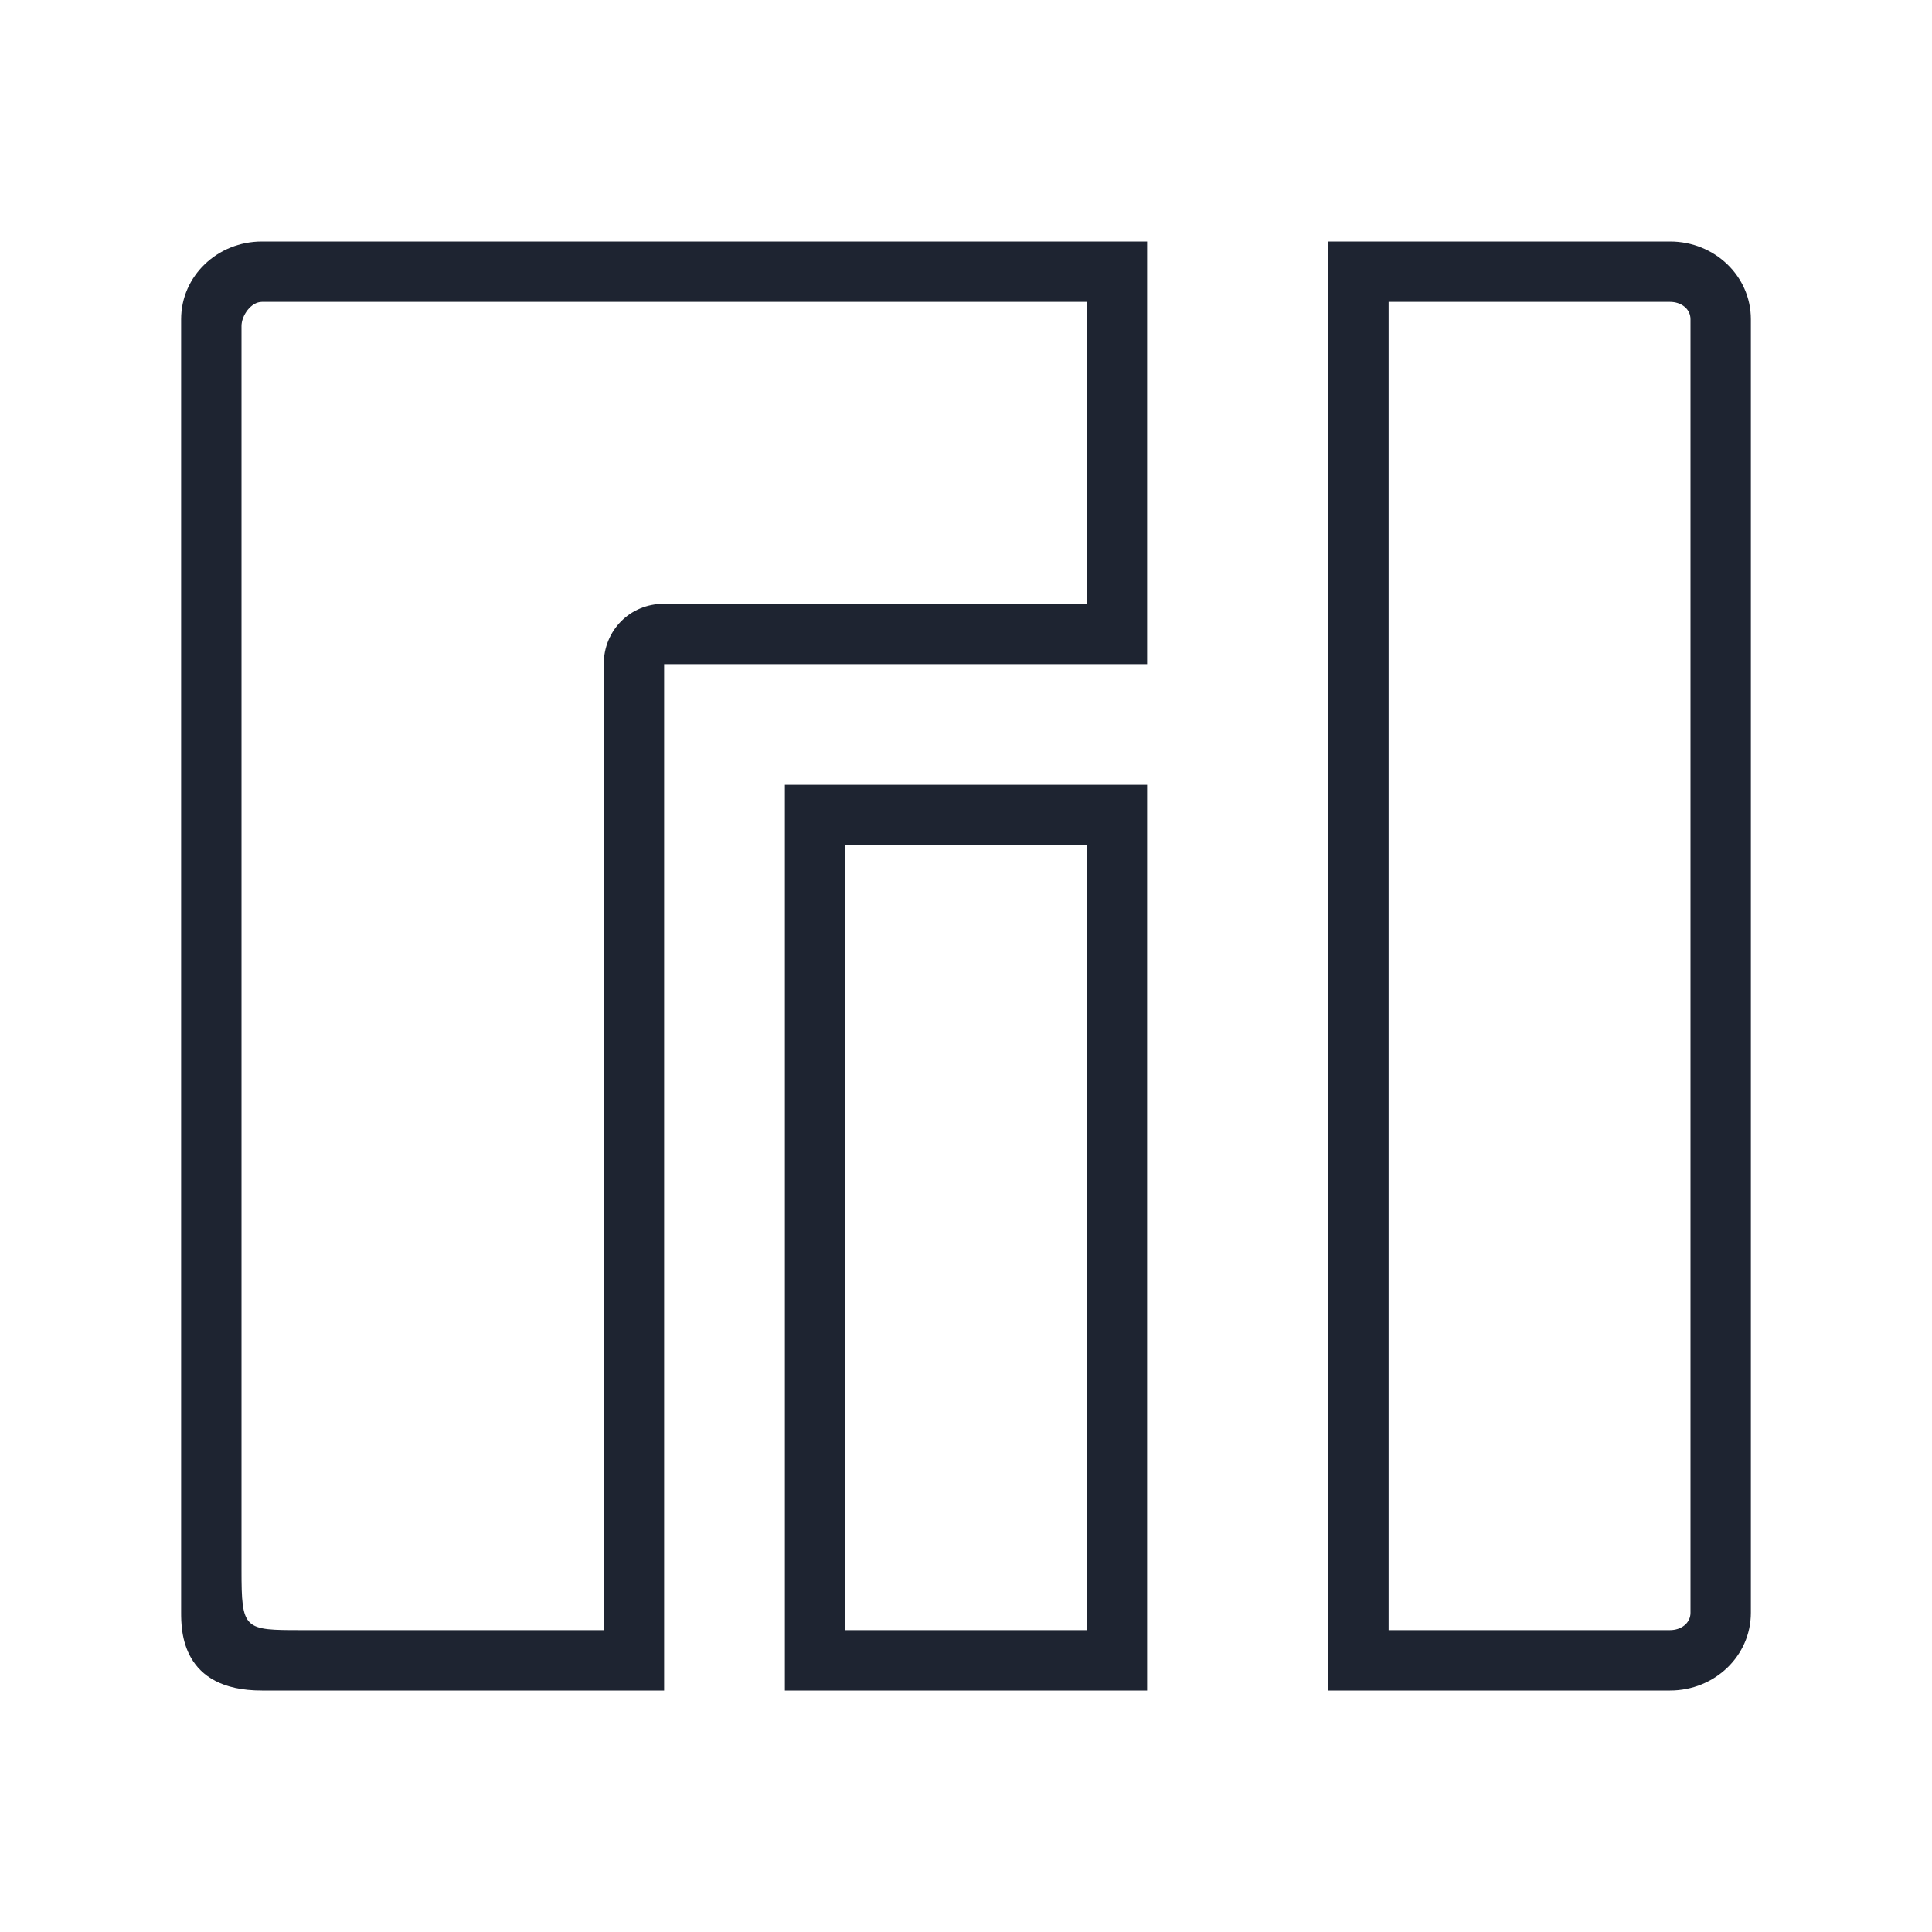 <?xml version="1.0" encoding="UTF-8" standalone="no"?>
<svg
   width="32"
   height="32"
   version="1"
   id="svg12"
   sodipodi:docname="manjaro.svg"
   inkscape:version="1.2.2 (b0a8486541, 2022-12-01)"
   xmlns:inkscape="http://www.inkscape.org/namespaces/inkscape"
   xmlns:sodipodi="http://sodipodi.sourceforge.net/DTD/sodipodi-0.dtd"
   xmlns="http://www.w3.org/2000/svg"
   xmlns:svg="http://www.w3.org/2000/svg"
   xmlns:rdf="http://www.w3.org/1999/02/22-rdf-syntax-ns#"
   xmlns:cc="http://creativecommons.org/ns#"
   xmlns:dc="http://purl.org/dc/elements/1.1/">
  <g
     id="g433"
     style="fill:#1e2431;fill-opacity:1">
    <rect
       style="opacity:0.001;fill:#1e2431;fill-opacity:1"
       width="32"
       height="32"
       x="4.494629e-07"
       y="6.0302739e-08"
       id="rect7" />
    <path
       style="fill:#1e2431;fill-opacity:1;stroke-width:1.02"
       d="M 4.339,4 C 3.598,4 3,4.575 3,5.287 V 26.702 c 0,0.3 0,1.3 1.339,1.298 H 11 V 11 h 8 V 4 Z M 22,4 V 28 h 5.661 C 28.402,28 29,27.425 29,26.713 V 5.287 c 0,-0.712 -0.598,-1.287 -1.339,-1.287 z m -17.661,1 H 18 v 5 H 11 C 10.426,10 10,10.448 10,11 V 27 H 5 C 4.037,27 4,27 4,26 V 25 5.4 C 4,5.226 4.157,5 4.339,5 Z m 18.661,0 h 4.661 C 27.843,5 28,5.113 28,5.287 V 26.713 C 28,26.887 27.843,27 27.661,27 H 23 Z M 13,13 v 15 h 6 V 13 Z m 1,1 h 4 v 13 h -4 z"
       id="path9"
       sodipodi:nodetypes="ssccccccsccsssscsccccccccsscsssscccccccccccc" />
  </g>
  <defs
     id="defs16" />
  <sodipodi:namedview
     pagecolor="#000000"
     bordercolor="#1200f0"
     borderopacity="1"
     objecttolerance="10"
     gridtolerance="10"
     guidetolerance="10"
     inkscape:pageopacity="0"
     inkscape:pageshadow="2"
     inkscape:window-width="1920"
     inkscape:window-height="994"
     id="namedview14"
     showgrid="true"
     inkscape:zoom="9.8125"
     inkscape:cx="-11.923567"
     inkscape:cy="16.152866"
     inkscape:window-x="0"
     inkscape:window-y="0"
     inkscape:window-maximized="1"
     inkscape:current-layer="svg12"
     inkscape:document-rotation="0"
     inkscape:lockguides="false"
     inkscape:showpageshadow="false"
     inkscape:pagecheckerboard="true"
     inkscape:deskcolor="#000000">
    <inkscape:grid
       type="xygrid"
       id="grid1623" />
  </sodipodi:namedview>
  <g
     id="22-22-manjaro-settings-manager"
     style="fill:#1e2431;fill-opacity:1"
     transform="translate(12,-0.002)">
    <rect
       style="opacity:0.001;fill:#1e2431;fill-opacity:1"
       width="22"
       height="22"
       x="-34"
       y="10.002"
       id="rect2" />
    <path
       d="m -20,13.002 v 5 0 h -6 v 0 11 0 h -5 c 0,0 -1,0 -1,-1 v -14 c 0,-1 1,-1 1,-1 z m -1,4 v -3 h -10 v 14 h 4 v -10 -1 z"
       id="path2-2"
       sodipodi:nodetypes="ccccccccccccsccccccs"
       style="fill:#1e2431;fill-opacity:1;stroke-width:0.655" />
    <path
       class="fil0"
       d="m -20,20.002 v 9 l -1.376,-1.3e-5 h -2.25 L -25,29.002 v -9 c 0,0 0.123,0 1,0 z m -1,1 v 7 0 h -3 v 0 -7 0 z"
       id="path6-9"
       style="fill:#1e2431;fill-opacity:1;fill-rule:evenodd;stroke-width:0.016;image-rendering:optimizeQuality;shape-rendering:geometricPrecision;text-rendering:geometricPrecision"
       sodipodi:nodetypes="scssccsccsscccscsccs" />
    <path
       class="fil0"
       d="m -14,14.002 v 14 c 0,1 -1,1 -1,1 h -4 v -1 -13 -2 h 4 c 1,0 1,1 1,1 z m -1,0 v 14 0 h -3 v 0 -14 0 z"
       id="path6-7-1"
       style="fill:#1e2431;fill-opacity:1;fill-rule:evenodd;stroke-width:0.02;image-rendering:optimizeQuality;shape-rendering:geometricPrecision;text-rendering:geometricPrecision"
       sodipodi:nodetypes="ccccccccccccscccc" />
  </g>
</svg>

